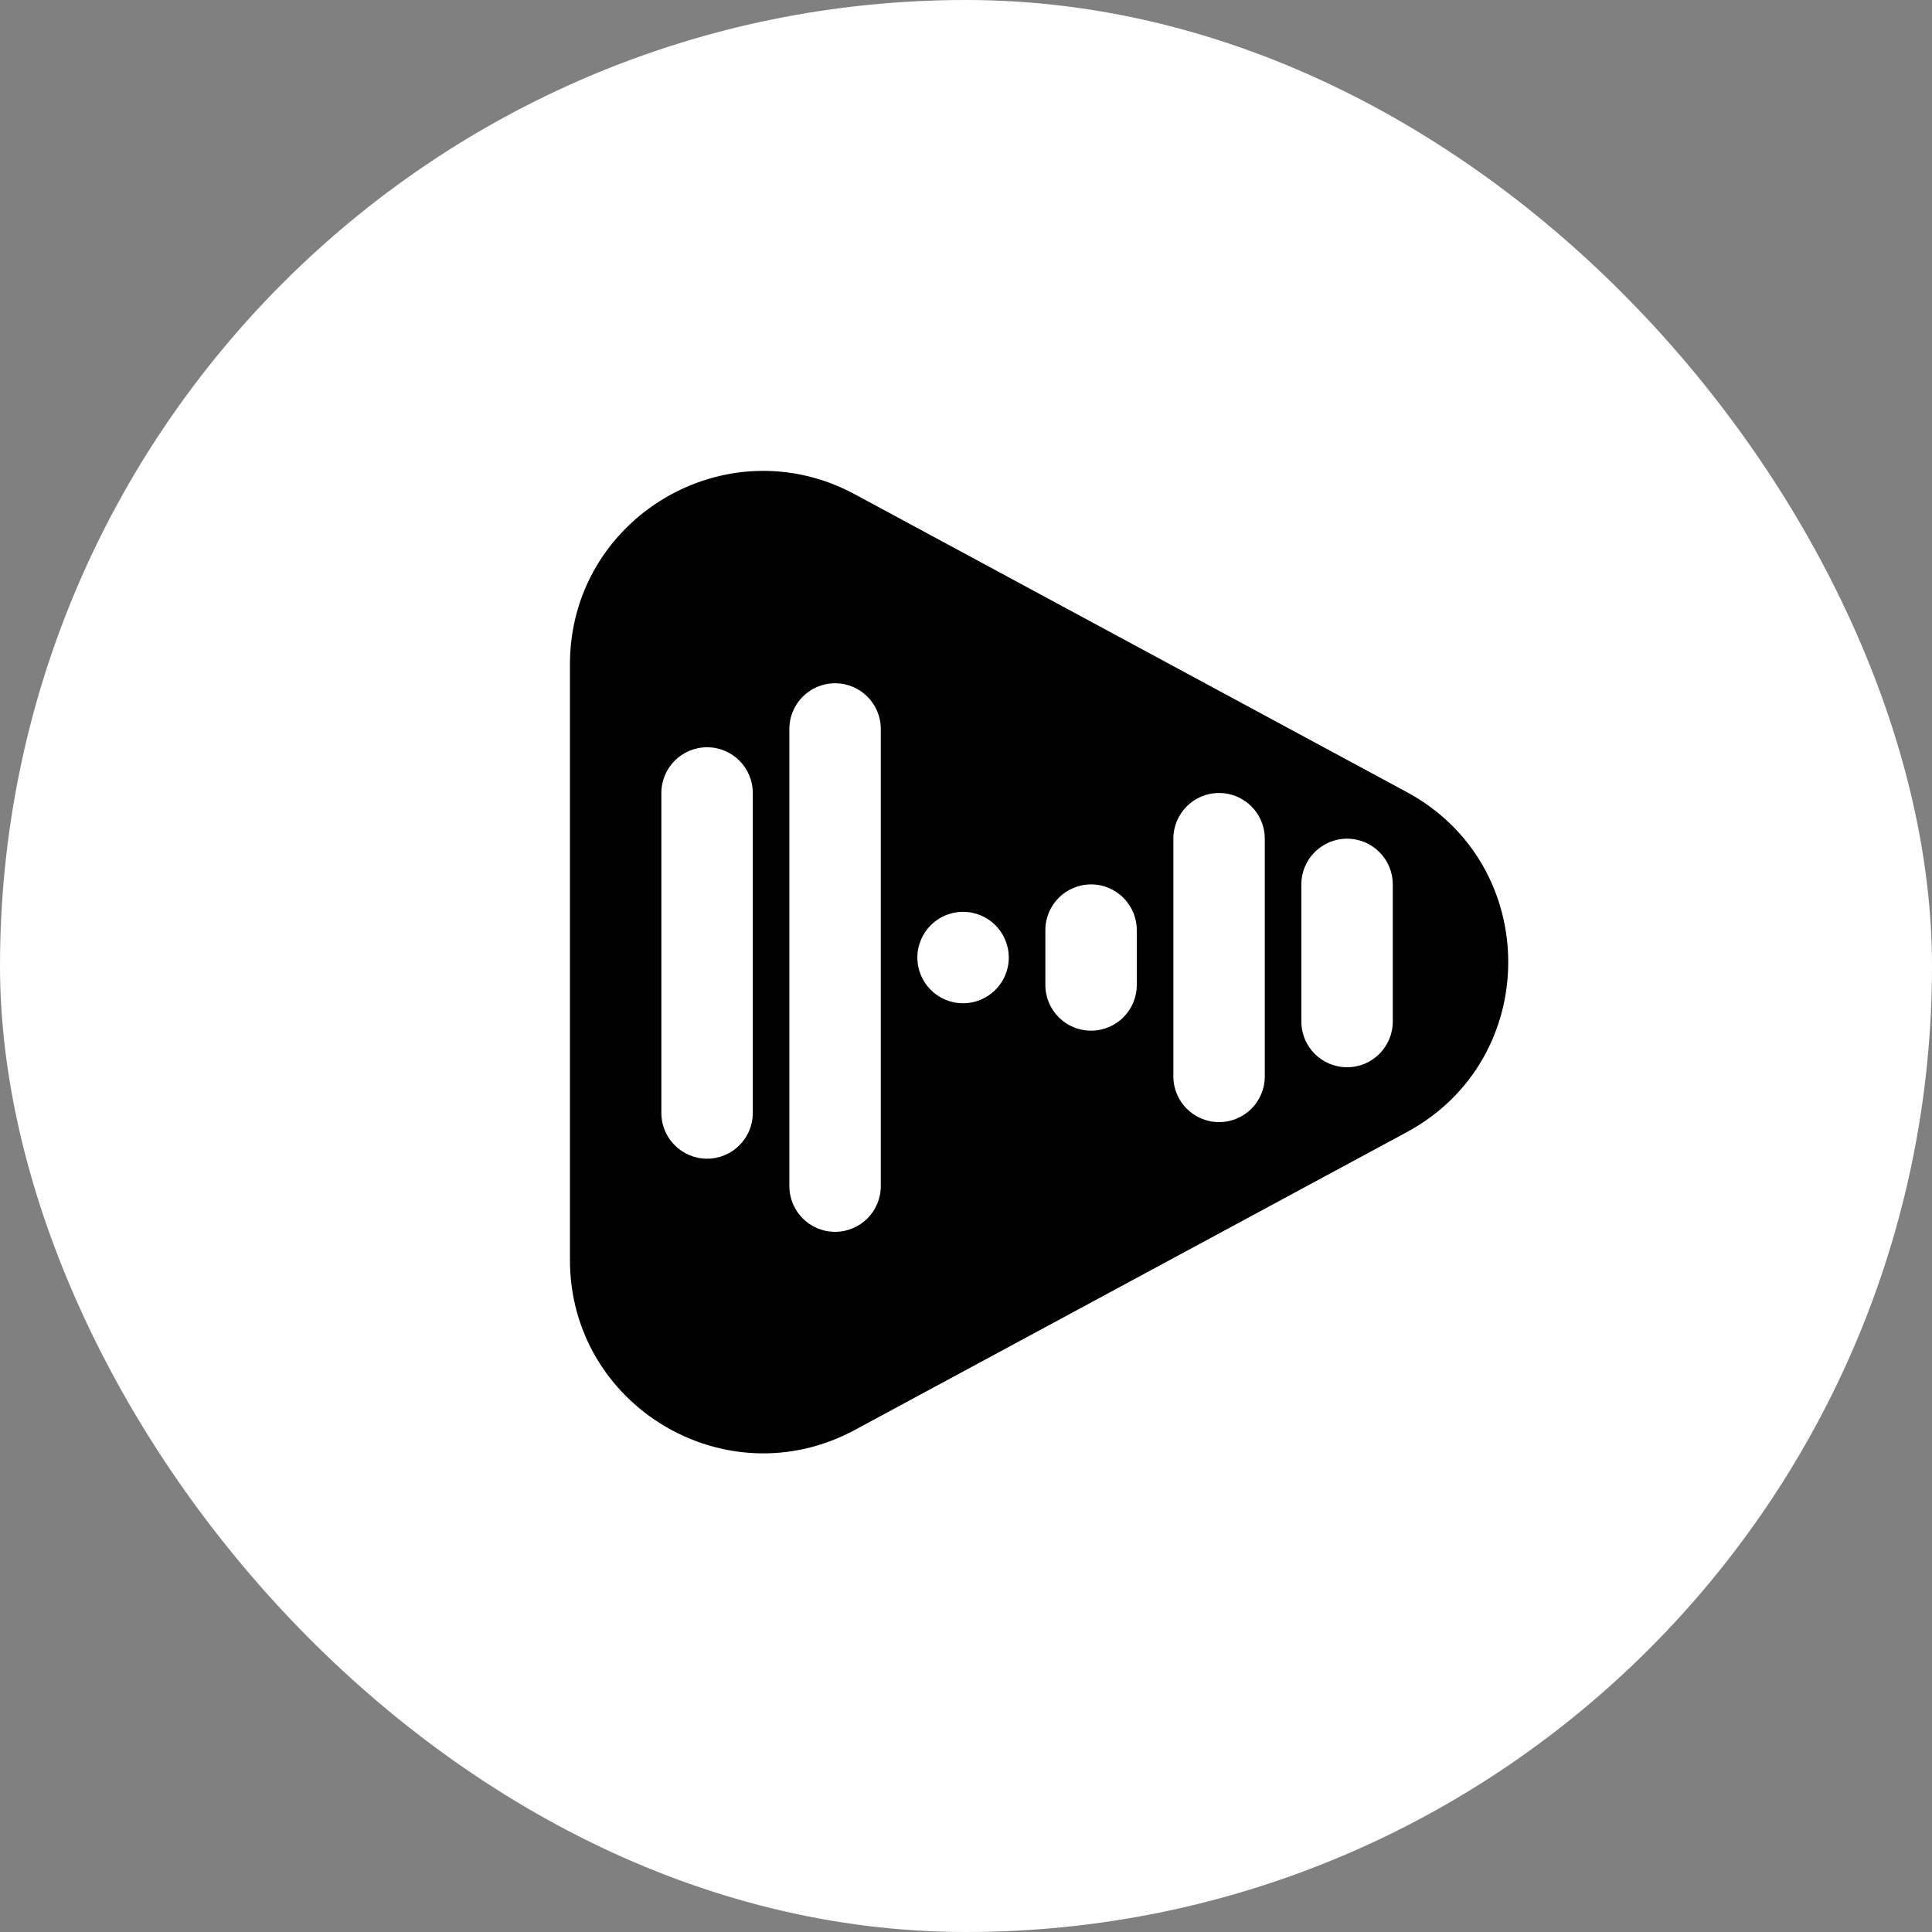 <svg width="200" height="200" viewBox="0 0 200 200" fill="none" xmlns="http://www.w3.org/2000/svg">
<rect x="0" y="0" width="200" height="200" fill="#808080" stroke="none"/>
<rect width="200" height="200" rx="100" fill="white"/>
<path fill-rule="evenodd" clip-rule="evenodd" d="M145.63 81.997C159.634 89.553 159.634 109.644 145.63 117.2L88.497 148.026C75.172 155.215 59 145.565 59 130.424L59 68.772C59 53.631 75.172 43.981 88.497 51.171L145.63 81.997ZM81.715 75.464C81.715 72.85 83.833 70.731 86.447 70.731C89.061 70.731 91.179 72.85 91.179 75.464V122.786C91.179 125.4 89.061 127.518 86.447 127.518C83.833 127.518 81.715 125.4 81.715 122.786V75.464ZM73.197 77.357C70.583 77.357 68.465 79.475 68.465 82.089V115.215C68.465 117.828 70.583 119.947 73.197 119.947C75.81 119.947 77.929 117.828 77.929 115.215V82.089C77.929 79.475 75.81 77.357 73.197 77.357ZM121.466 86.821C121.466 84.207 123.584 82.089 126.198 82.089C128.812 82.089 130.93 84.207 130.93 86.821V111.429C130.93 114.042 128.812 116.161 126.198 116.161C123.584 116.161 121.466 114.042 121.466 111.429V86.821ZM112.948 91.553C110.334 91.553 108.215 93.672 108.215 96.286V101.964C108.215 104.578 110.334 106.696 112.948 106.696C115.561 106.696 117.68 104.578 117.68 101.964V96.286C117.68 93.672 115.561 91.553 112.948 91.553ZM134.716 91.553C134.716 88.94 136.835 86.821 139.448 86.821C142.062 86.821 144.18 88.94 144.18 91.553V105.75C144.18 108.364 142.062 110.482 139.448 110.482C136.835 110.482 134.716 108.364 134.716 105.75V91.553ZM99.697 94.393C97.084 94.393 94.965 96.511 94.965 99.125C94.965 101.738 97.084 103.857 99.697 103.857C102.311 103.857 104.429 101.738 104.429 99.125C104.429 96.511 102.311 94.393 99.697 94.393Z" fill="black"/>
</svg>
